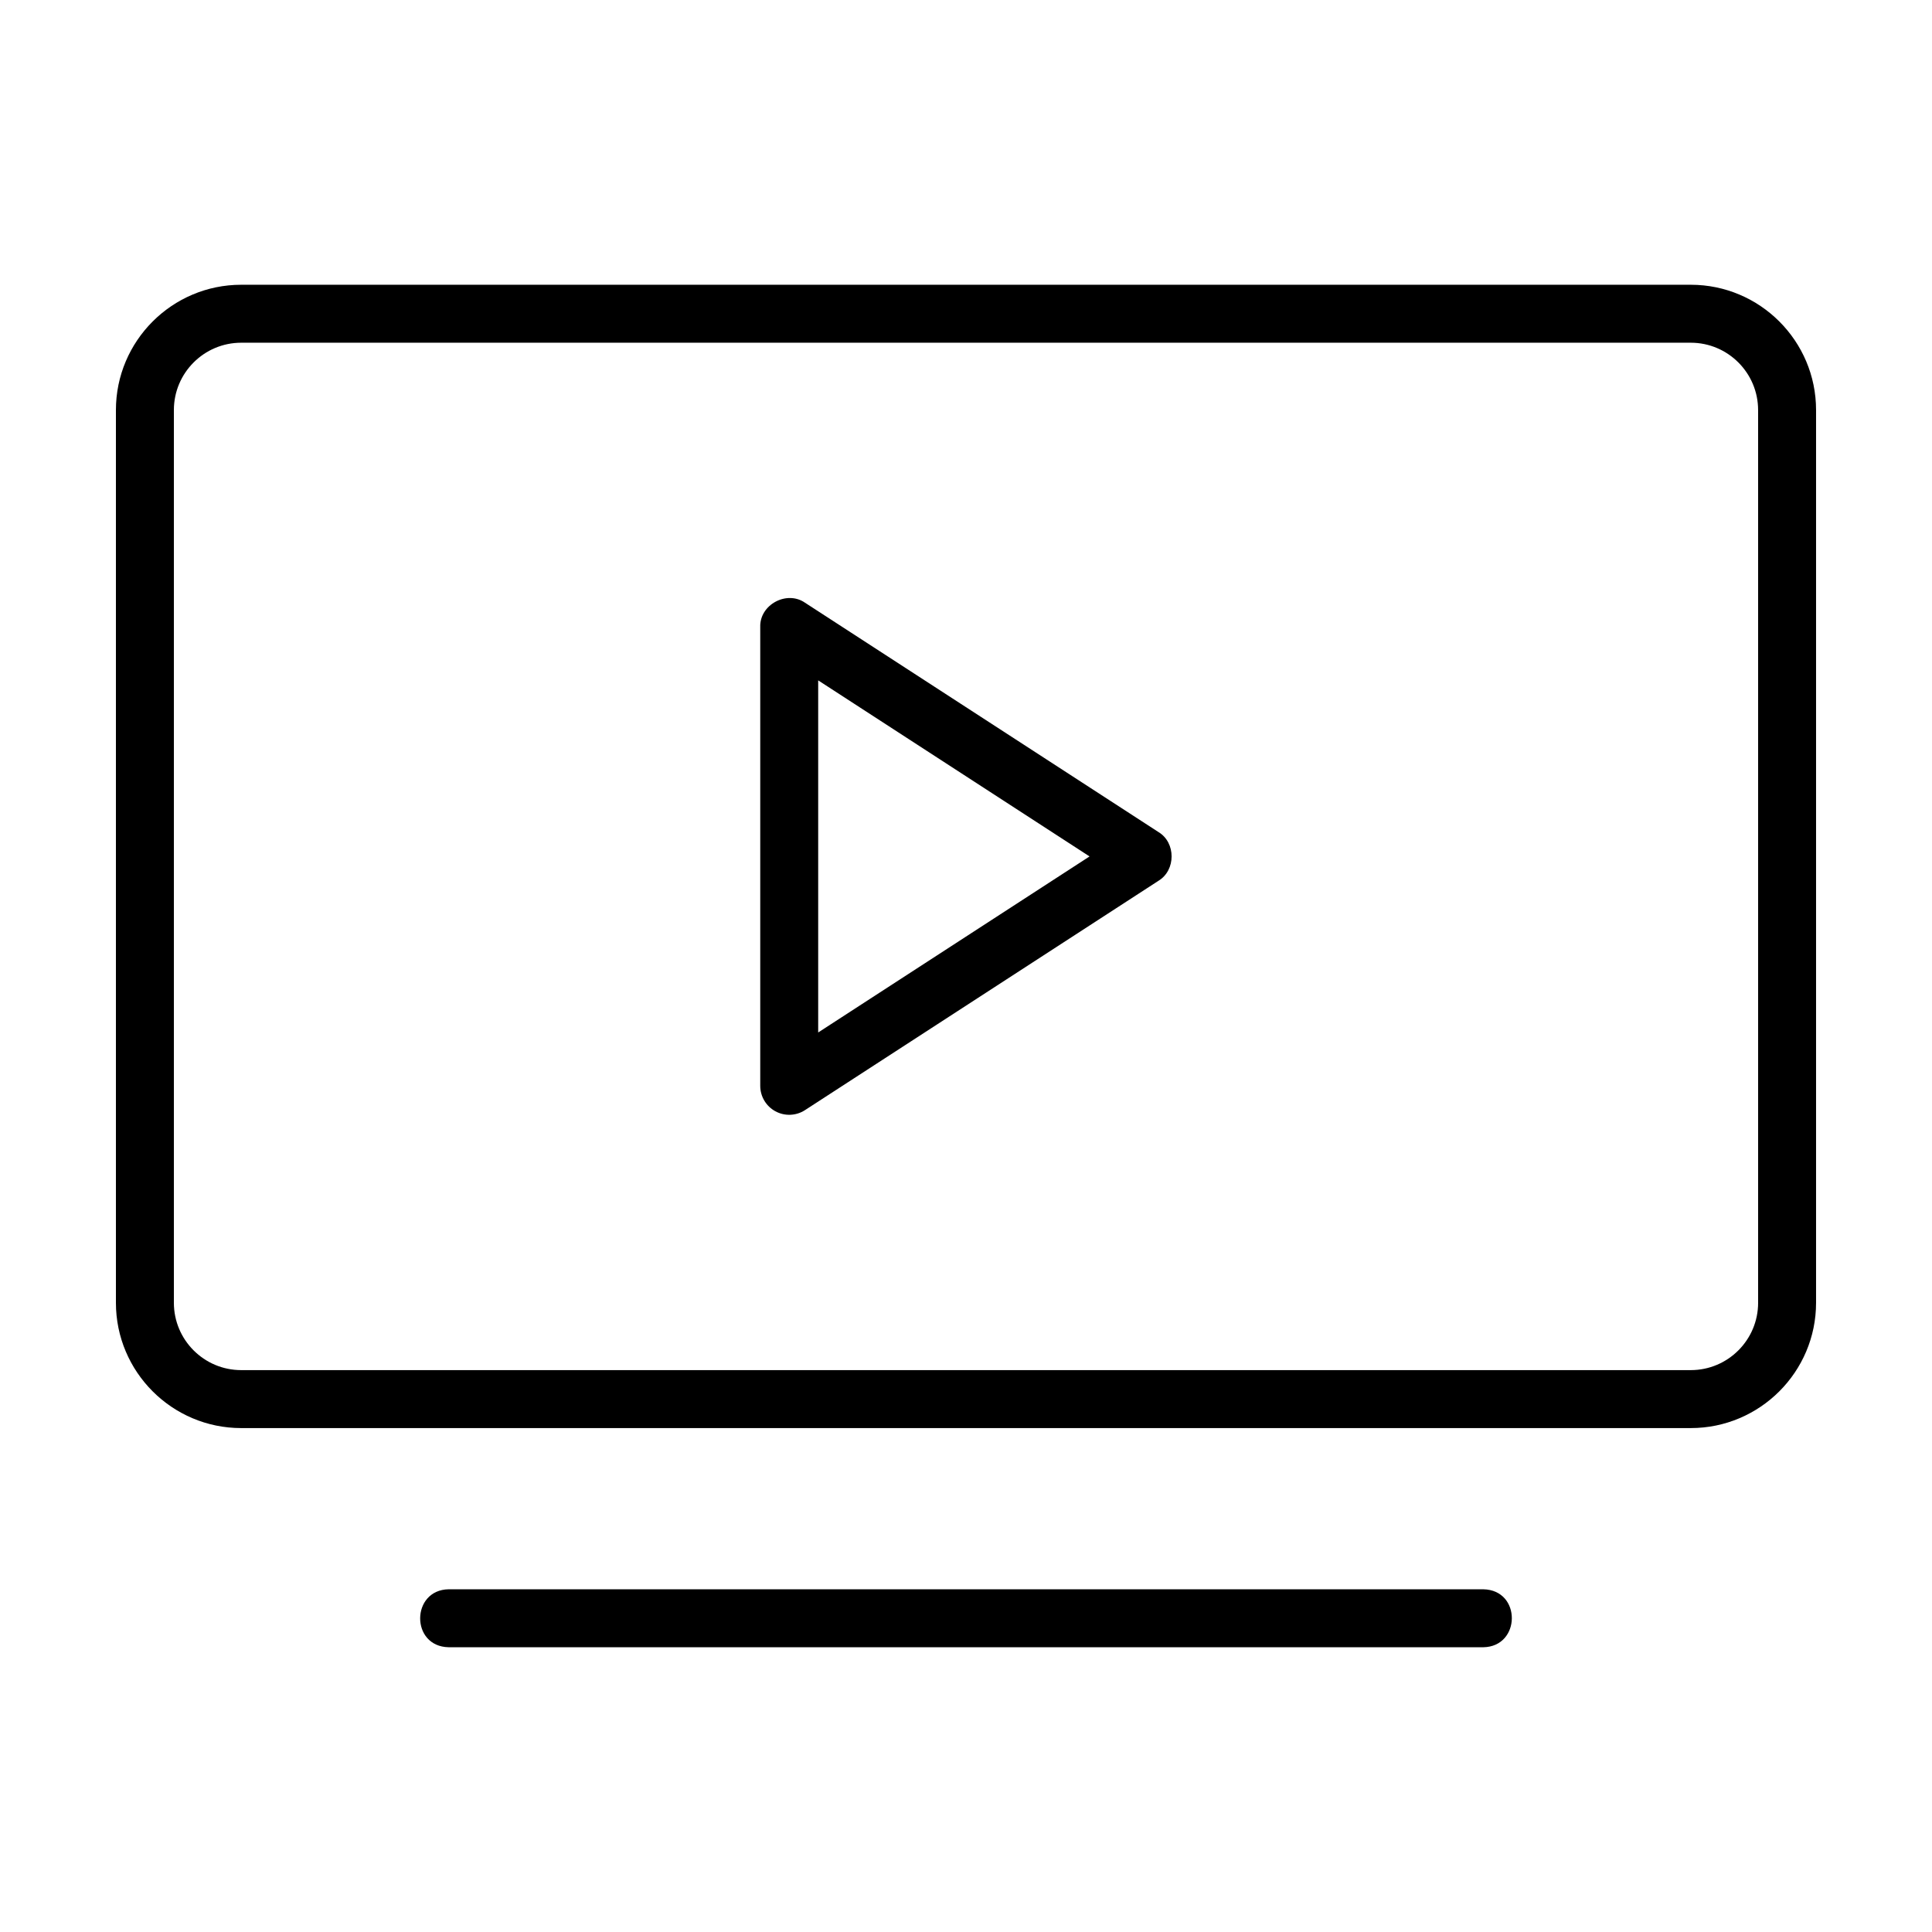 <svg id="Layer_1" enable-background="new 0 0 100 100" height="512" viewBox="0 0 100 100" width="512" xmlns="http://www.w3.org/2000/svg"><g><path d="m87.515 14.739h-75.03c-3.576 0-6.485 2.909-6.485 6.485v46.208c0 3.576 2.909 6.485 6.485 6.485h75.029c3.576 0 6.485-2.909 6.485-6.485v-46.208c.001-3.576-2.908-6.485-6.484-6.485zm3.485 52.693c0 1.922-1.563 3.485-3.485 3.485h-75.03c-1.922.001-3.485-1.563-3.485-3.485v-46.208c0-1.922 1.563-3.485 3.485-3.485h75.029c1.922 0 3.485 1.563 3.485 3.485v46.208z"/><path d="m59.967 43.07-18.301-11.874c-.946-.655-2.354.103-2.316 1.258v23.748c0 .55.301 1.056.784 1.318.482.262 1.071.24 1.532-.06l18.302-11.874c.897-.546.901-1.969-.001-2.516zm-17.618 10.371v-18.225l14.046 9.113z"/><path d="m76.775 82.261h-53.55c-1.953.028-1.987 2.965 0 3h53.55c1.953-.028 1.987-2.965 0-3z"/></g></svg>